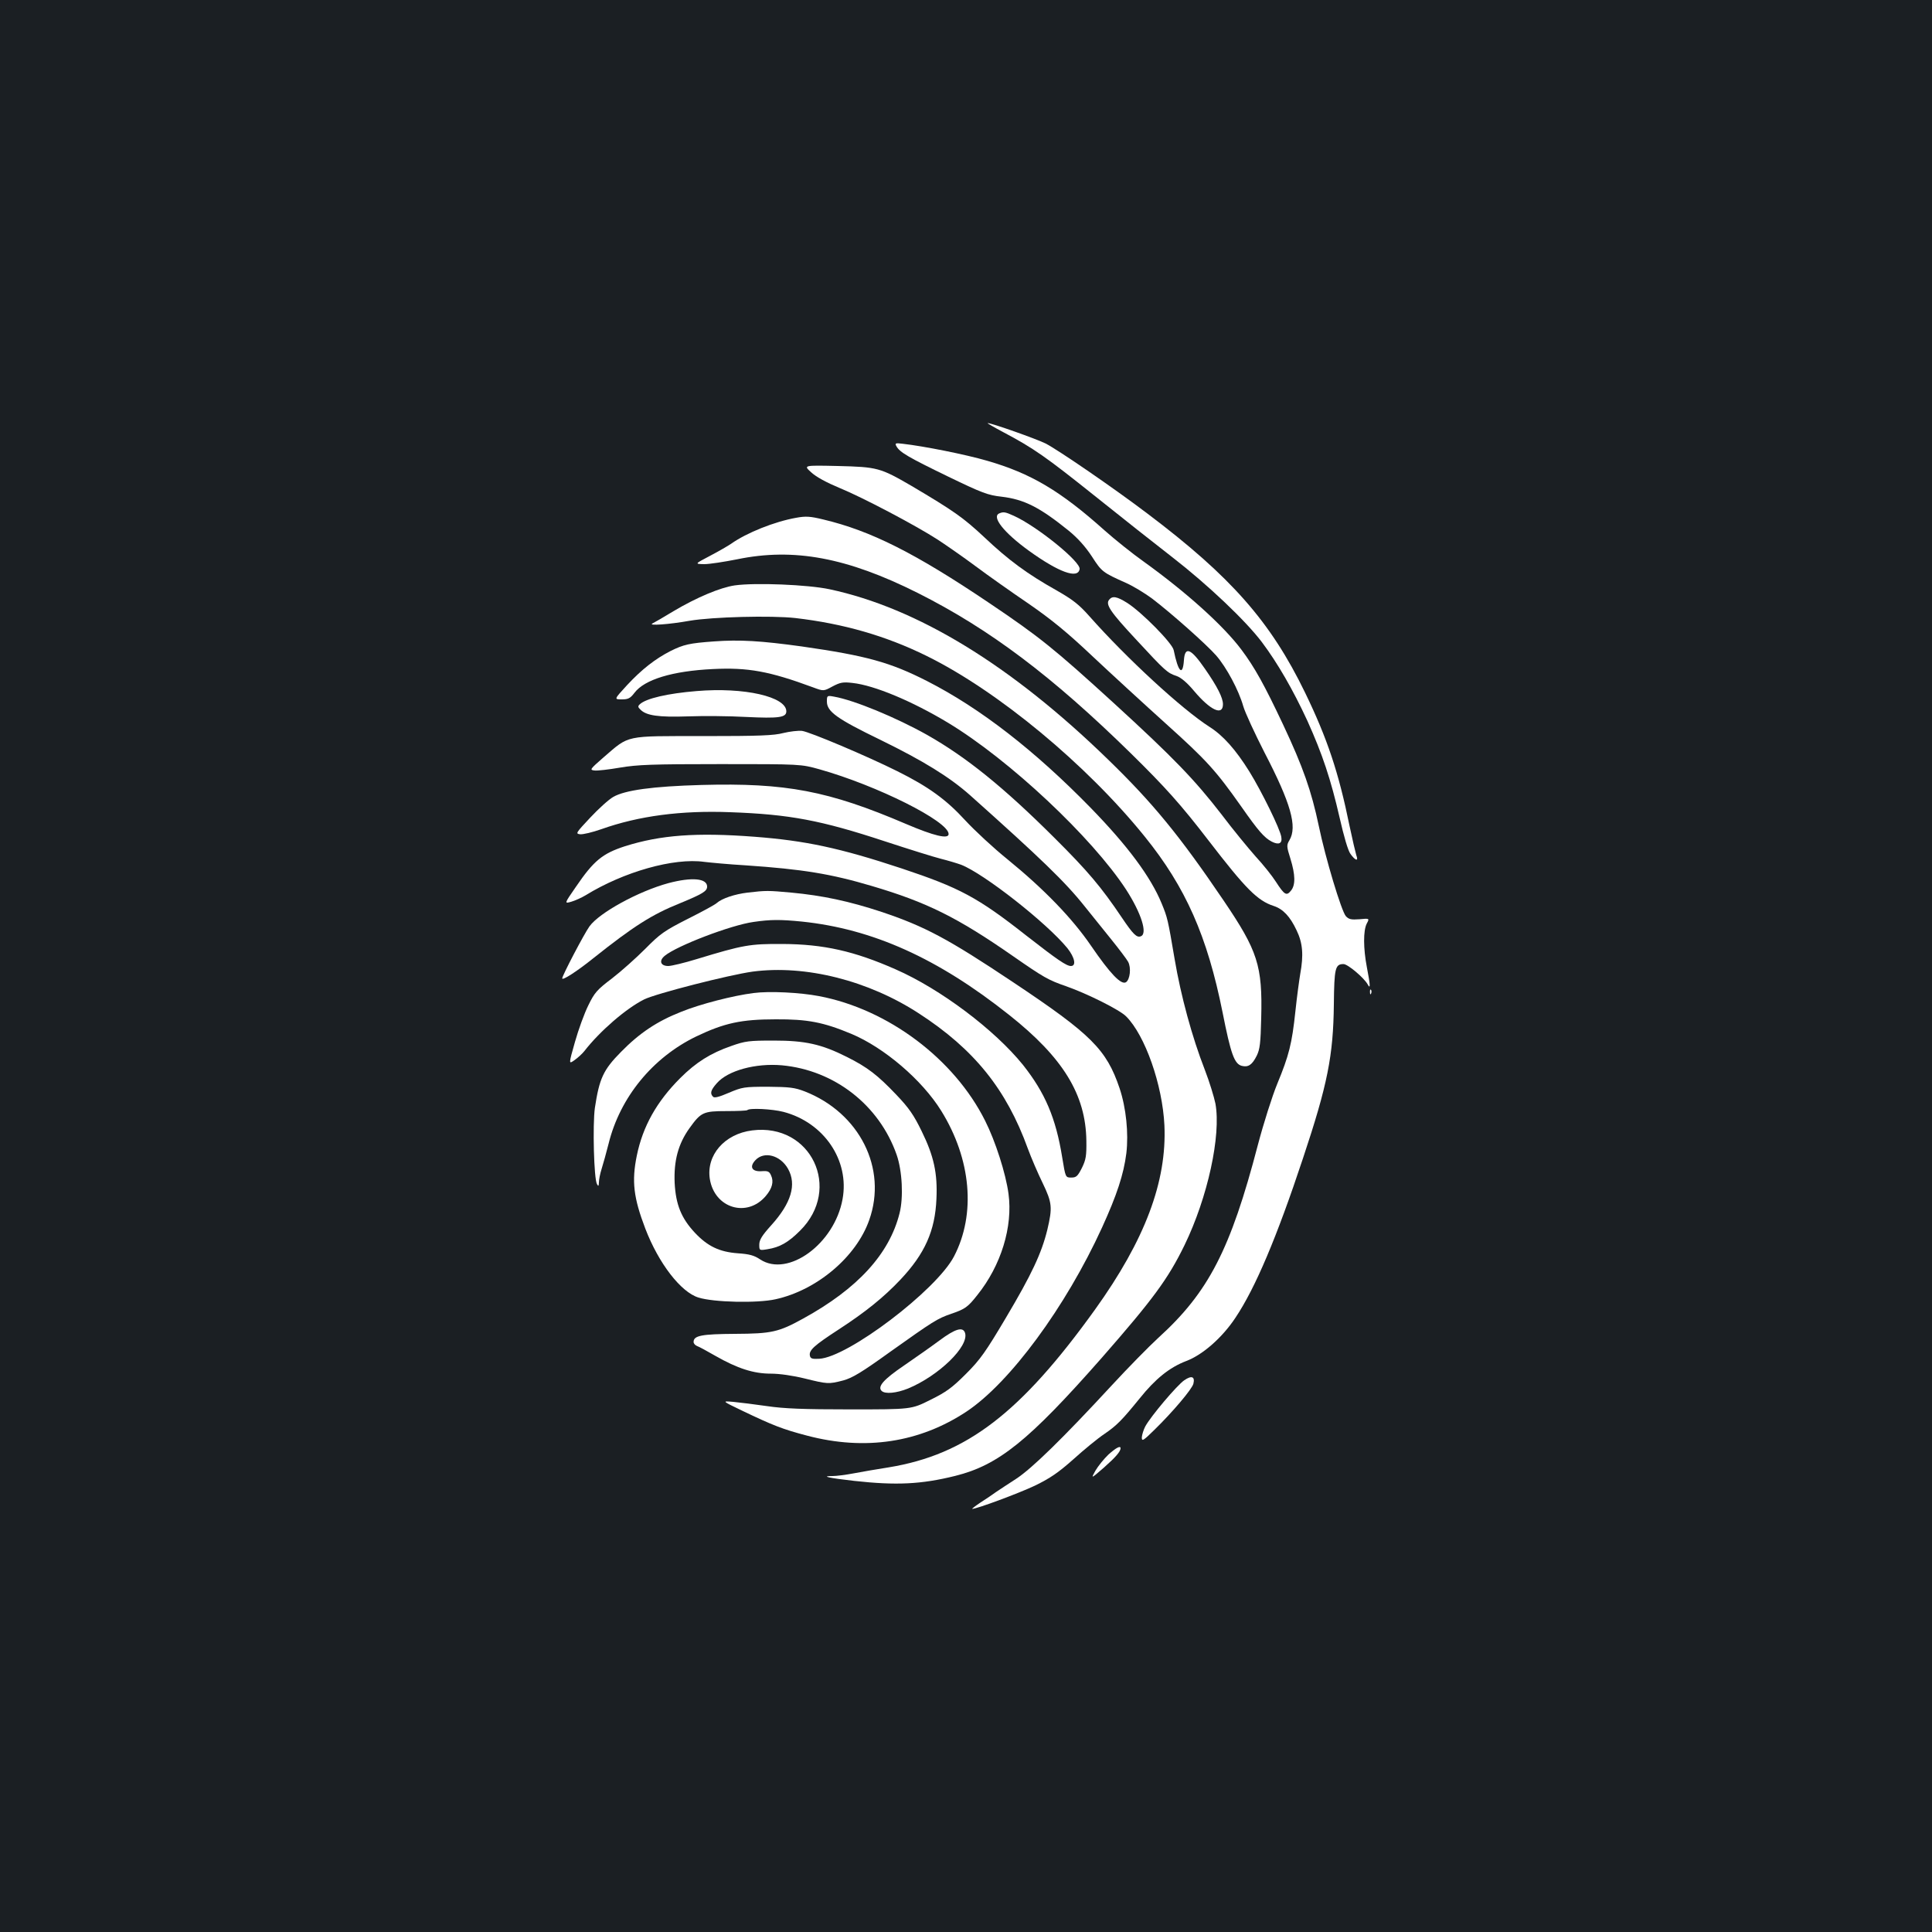 <?xml version="1.0" standalone="no"?>
<!DOCTYPE svg PUBLIC "-//W3C//DTD SVG 20010904//EN"
 "http://www.w3.org/TR/2001/REC-SVG-20010904/DTD/svg10.dtd">
<svg version="1.0" xmlns="http://www.w3.org/2000/svg"
 width="1000pt" height="1000pt" viewBox="0 0 1000 1000"
 preserveAspectRatio="xMidYMid meet">
<rect width="100%" height="100%" fill="#1b1f23"/>
<g transform="translate(0,1000) scale(0.1,-0.1)"
fill="#ffffff" stroke="none">
<path d="M5195 7762 c155 -82 219 -127 473 -330 136 -109 317 -252 401 -317
183 -142 378 -327 462 -438 82 -109 162 -248 236 -408 78 -173 121 -302 167
-502 22 -97 43 -169 56 -187 26 -36 43 -40 30 -6 -4 13 -20 81 -35 152 -56
275 -115 452 -230 689 -178 367 -383 600 -815 926 -174 132 -464 331 -529 364
-49 24 -280 106 -299 105 -4 0 34 -22 83 -48z"/>
<path d="M4640 7690 c17 -31 62 -57 268 -157 176 -85 205 -96 277 -104 116
-14 196 -54 348 -177 45 -37 85 -81 119 -133 51 -79 55 -82 178 -137 36 -16
95 -52 133 -80 101 -77 281 -237 332 -295 53 -61 116 -178 140 -262 9 -32 59
-140 110 -240 136 -262 171 -384 129 -454 -15 -25 -15 -32 5 -95 26 -84 27
-137 3 -166 -23 -29 -34 -22 -78 46 -19 30 -66 89 -105 131 -38 43 -118 140
-176 217 -140 181 -248 293 -555 574 -311 284 -388 346 -648 521 -384 259
-614 374 -858 432 -69 17 -92 18 -141 9 -113 -20 -257 -78 -336 -134 -16 -11
-66 -40 -110 -63 -80 -42 -80 -42 -30 -43 28 0 104 12 170 25 294 61 570 9
935 -174 372 -187 696 -431 1104 -831 178 -175 258 -264 401 -450 193 -251
254 -312 337 -339 49 -16 85 -54 119 -126 32 -66 37 -128 19 -226 -5 -30 -17
-116 -25 -193 -18 -169 -33 -228 -94 -376 -26 -63 -71 -205 -100 -315 -142
-544 -256 -764 -516 -1000 -48 -44 -156 -154 -240 -245 -255 -276 -414 -431
-495 -484 -41 -26 -88 -58 -105 -69 -16 -12 -52 -36 -80 -54 -27 -18 -46 -33
-43 -33 24 0 239 80 324 120 80 39 121 67 200 137 54 49 126 108 159 130 66
45 92 72 184 185 81 101 154 160 240 193 86 32 188 122 256 225 103 154 214
417 349 824 128 384 157 532 160 798 2 187 7 208 50 208 22 0 106 -71 125
-105 15 -28 14 -5 -4 88 -19 99 -19 190 -1 226 15 28 15 28 -37 23 -43 -3 -55
-1 -71 16 -23 27 -105 298 -140 467 -38 181 -82 306 -184 523 -98 208 -148
298 -217 390 -93 124 -284 296 -505 455 -58 41 -149 114 -202 161 -230 206
-383 296 -608 361 -113 33 -330 76 -437 88 -39 5 -42 3 -33 -13z"/>
<path d="M4199 7555 c26 -24 80 -53 145 -80 120 -49 395 -194 511 -269 44 -29
132 -90 195 -137 63 -47 186 -134 273 -193 120 -83 201 -149 334 -275 97 -91
268 -248 379 -348 210 -189 257 -241 389 -428 88 -126 119 -161 157 -181 37
-19 56 -10 50 24 -6 41 -102 236 -165 338 -71 114 -136 187 -207 232 -142 91
-427 353 -621 572 -54 61 -86 86 -170 134 -153 86 -248 156 -374 275 -109 102
-159 137 -377 266 -162 94 -176 98 -382 103 -178 4 -178 4 -137 -33z"/>
<path d="M5173 7343 c-43 -17 23 -100 153 -194 154 -111 253 -147 262 -95 8
37 -219 221 -340 276 -44 20 -54 22 -75 13z"/>
<path d="M3803 6970 c-75 -11 -197 -62 -318 -134 -49 -30 -98 -58 -108 -63
-25 -13 87 -5 193 14 117 20 422 28 547 14 249 -29 468 -92 679 -196 368 -181
829 -563 1129 -935 212 -262 324 -516 403 -910 43 -217 61 -267 100 -277 33
-8 53 5 77 53 16 33 20 64 23 195 7 271 -18 347 -194 607 -229 338 -368 507
-600 732 -502 488 -986 783 -1440 880 -112 24 -385 35 -491 20z"/>
<path d="M5741 6896 c-20 -24 4 -61 141 -208 150 -162 160 -171 208 -187 23
-8 55 -35 90 -77 85 -101 150 -131 150 -69 0 33 -29 91 -93 183 -73 106 -104
119 -109 45 -6 -86 -30 -62 -53 52 -7 36 -165 196 -240 244 -54 34 -77 38 -94
17z"/>
<path d="M3695 6680 c-126 -9 -157 -16 -225 -50 -78 -40 -148 -94 -225 -177
-67 -73 -67 -73 -27 -73 33 0 44 5 66 34 52 69 197 113 406 123 181 9 292 -11
519 -95 54 -20 54 -20 100 5 40 21 54 24 104 18 112 -12 308 -94 494 -206 318
-192 746 -594 922 -864 78 -121 112 -228 76 -241 -21 -9 -40 10 -98 96 -107
159 -176 241 -351 415 -261 260 -454 416 -657 531 -160 90 -378 180 -481 198
-37 7 -38 6 -38 -25 0 -52 51 -89 278 -199 221 -108 357 -192 463 -286 365
-326 492 -448 593 -575 33 -41 94 -117 136 -169 42 -52 82 -105 89 -118 17
-31 10 -92 -11 -106 -25 -15 -81 43 -181 189 -97 142 -243 293 -432 447 -72
58 -170 149 -219 202 -98 107 -190 174 -351 254 -156 78 -454 204 -494 209
-20 2 -63 -3 -96 -11 -49 -13 -123 -16 -415 -16 -411 0 -380 7 -516 -110 -71
-62 -73 -65 -47 -68 15 -2 75 5 133 15 90 15 162 18 520 18 415 0 415 0 512
-27 298 -84 668 -269 668 -335 0 -28 -77 -9 -220 52 -402 172 -622 214 -1060
202 -252 -7 -396 -27 -456 -62 -23 -13 -76 -61 -119 -107 -74 -79 -77 -83 -53
-86 15 -2 64 10 110 26 194 69 414 98 669 88 307 -11 469 -42 797 -150 125
-41 256 -82 292 -91 36 -9 83 -23 105 -31 118 -46 443 -301 550 -432 38 -48
47 -92 18 -92 -23 0 -70 32 -229 156 -254 200 -347 249 -647 349 -320 106
-499 144 -762 164 -301 23 -486 9 -670 -49 -117 -38 -162 -75 -254 -210 -61
-88 -61 -88 -23 -77 20 6 53 21 73 33 198 122 457 195 614 173 33 -4 130 -13
215 -18 294 -20 441 -44 653 -107 284 -84 442 -162 732 -364 157 -109 181
-123 274 -155 108 -38 277 -122 310 -156 98 -98 188 -354 198 -564 13 -290
-100 -592 -359 -953 -386 -537 -666 -751 -1068 -817 -58 -9 -139 -23 -181 -31
-42 -8 -91 -14 -109 -14 -66 0 -21 -10 111 -25 218 -24 347 -18 524 26 224 56
380 182 756 609 267 305 344 409 430 585 120 247 190 568 160 733 -7 34 -31
113 -55 175 -66 169 -124 383 -156 572 -35 206 -37 215 -67 288 -57 139 -177
300 -368 496 -290 297 -571 515 -845 655 -192 98 -315 132 -650 180 -210 29
-321 36 -455 26z"/>
<path d="M3605 6423 c-148 -12 -261 -38 -293 -68 -11 -10 -11 -15 3 -28 30
-31 94 -40 244 -35 80 3 216 2 304 -3 167 -8 207 -3 207 29 0 76 -218 126
-465 105z"/>
<path d="M3460 5429 c-155 -42 -358 -153 -409 -224 -28 -39 -141 -255 -141
-269 0 -13 76 36 162 105 206 164 303 226 448 284 116 48 140 62 140 86 0 43
-79 50 -200 18z"/>
<path d="M3870 5380 c-67 -8 -133 -30 -160 -54 -8 -8 -76 -45 -150 -82 -122
-62 -143 -77 -220 -155 -47 -47 -124 -116 -172 -153 -78 -59 -91 -74 -123
-140 -20 -40 -51 -125 -69 -189 -33 -116 -33 -116 -2 -94 17 12 40 33 51 47
79 102 215 220 309 267 60 30 439 127 562 144 273 36 599 -46 861 -217 285
-185 452 -392 563 -699 18 -49 53 -130 77 -179 49 -102 51 -126 24 -241 -30
-122 -81 -231 -214 -455 -105 -177 -133 -217 -207 -291 -72 -72 -102 -94 -185
-135 -98 -49 -98 -49 -414 -49 -242 0 -343 4 -431 17 -63 9 -142 19 -175 22
-59 5 -59 5 45 -45 163 -78 212 -97 338 -130 300 -79 582 -36 825 125 224 149
513 541 701 952 77 169 112 275 126 385 12 103 -1 234 -35 336 -68 201 -146
279 -551 549 -337 225 -457 289 -681 364 -166 55 -306 85 -468 100 -120 11
-130 11 -225 0z m280 -150 c367 -38 704 -190 1073 -483 279 -221 397 -412 400
-652 1 -77 -2 -97 -23 -140 -22 -43 -29 -50 -55 -50 -30 0 -30 0 -47 104 -33
205 -89 335 -203 479 -147 182 -427 393 -660 495 -213 94 -372 130 -585 131
-169 1 -203 -5 -443 -78 -65 -20 -132 -36 -148 -36 -40 0 -50 27 -18 53 63 52
343 159 459 175 89 13 139 13 250 2z"/>
<path d="M7091 4864 c0 -11 3 -14 6 -6 3 7 2 16 -1 19 -3 4 -6 -2 -5 -13z"/>
<path d="M3900 4860 c-104 -13 -276 -57 -374 -97 -125 -49 -216 -110 -312
-208 -92 -93 -112 -138 -135 -290 -12 -87 -5 -367 11 -394 7 -13 9 -11 10 9 0
14 6 45 14 70 8 25 24 83 36 130 59 240 228 446 453 555 146 70 234 89 412 89
165 1 247 -15 391 -75 170 -71 367 -239 466 -399 155 -250 180 -534 66 -753
-91 -175 -550 -523 -698 -530 -36 -2 -45 1 -48 16 -6 28 22 53 148 135 140 91
234 167 321 259 126 134 179 252 186 418 6 132 -13 221 -77 351 -40 82 -65
119 -131 188 -96 101 -149 142 -255 195 -133 67 -217 85 -379 85 -127 0 -147
-2 -220 -28 -107 -37 -183 -85 -264 -166 -122 -122 -194 -250 -225 -402 -27
-132 -17 -217 44 -377 69 -180 184 -329 275 -357 79 -25 305 -30 399 -9 214
47 418 219 485 410 95 267 -50 555 -334 666 -52 20 -78 23 -190 24 -124 0
-133 -2 -202 -31 -51 -22 -75 -28 -82 -21 -17 17 -13 34 19 70 57 66 201 105
337 93 272 -25 504 -206 594 -463 29 -83 36 -221 15 -303 -53 -211 -217 -390
-499 -545 -127 -70 -163 -78 -352 -79 -174 -1 -215 -9 -215 -42 0 -8 8 -17 18
-21 9 -3 52 -26 95 -51 114 -65 197 -92 287 -92 45 0 114 -10 175 -25 118 -29
123 -30 200 -10 47 13 94 41 244 149 221 157 242 171 315 196 71 24 86 35 134
96 124 154 185 355 162 525 -14 105 -68 273 -121 378 -160 320 -502 577 -859
645 -99 19 -258 27 -340 16z m155 -615 c210 -55 343 -251 306 -452 -42 -231
-282 -406 -426 -312 -31 21 -56 28 -116 32 -95 7 -156 36 -222 106 -71 76 -99
146 -105 258 -5 114 18 202 77 284 59 82 71 88 191 88 56 0 105 2 108 5 11 12
129 6 187 -9z"/>
<path d="M3893 4149 c-143 -18 -238 -128 -219 -251 24 -152 193 -203 290 -88
33 39 42 74 27 106 -9 21 -17 24 -47 22 -52 -4 -67 22 -34 57 45 48 129 26
169 -45 45 -81 17 -177 -88 -293 -47 -52 -61 -75 -61 -99 0 -30 0 -31 42 -24
64 10 108 35 169 96 219 217 57 558 -248 519z"/>
<path d="M4863 3062 c-43 -32 -126 -90 -184 -130 -106 -72 -138 -109 -116
-131 18 -18 77 -12 137 12 159 66 317 219 295 288 -11 33 -50 22 -132 -39z"/>
<path d="M6130 2856 c-38 -26 -174 -187 -202 -239 -9 -17 -17 -43 -18 -57 0
-22 7 -18 66 40 95 93 194 210 201 238 9 37 -9 44 -47 18z"/>
<path d="M5737 2471 c-23 -22 -53 -59 -67 -83 -24 -43 -24 -43 44 16 60 53 86
83 86 100 0 15 -24 2 -63 -33z"/>
</g>
</svg>
